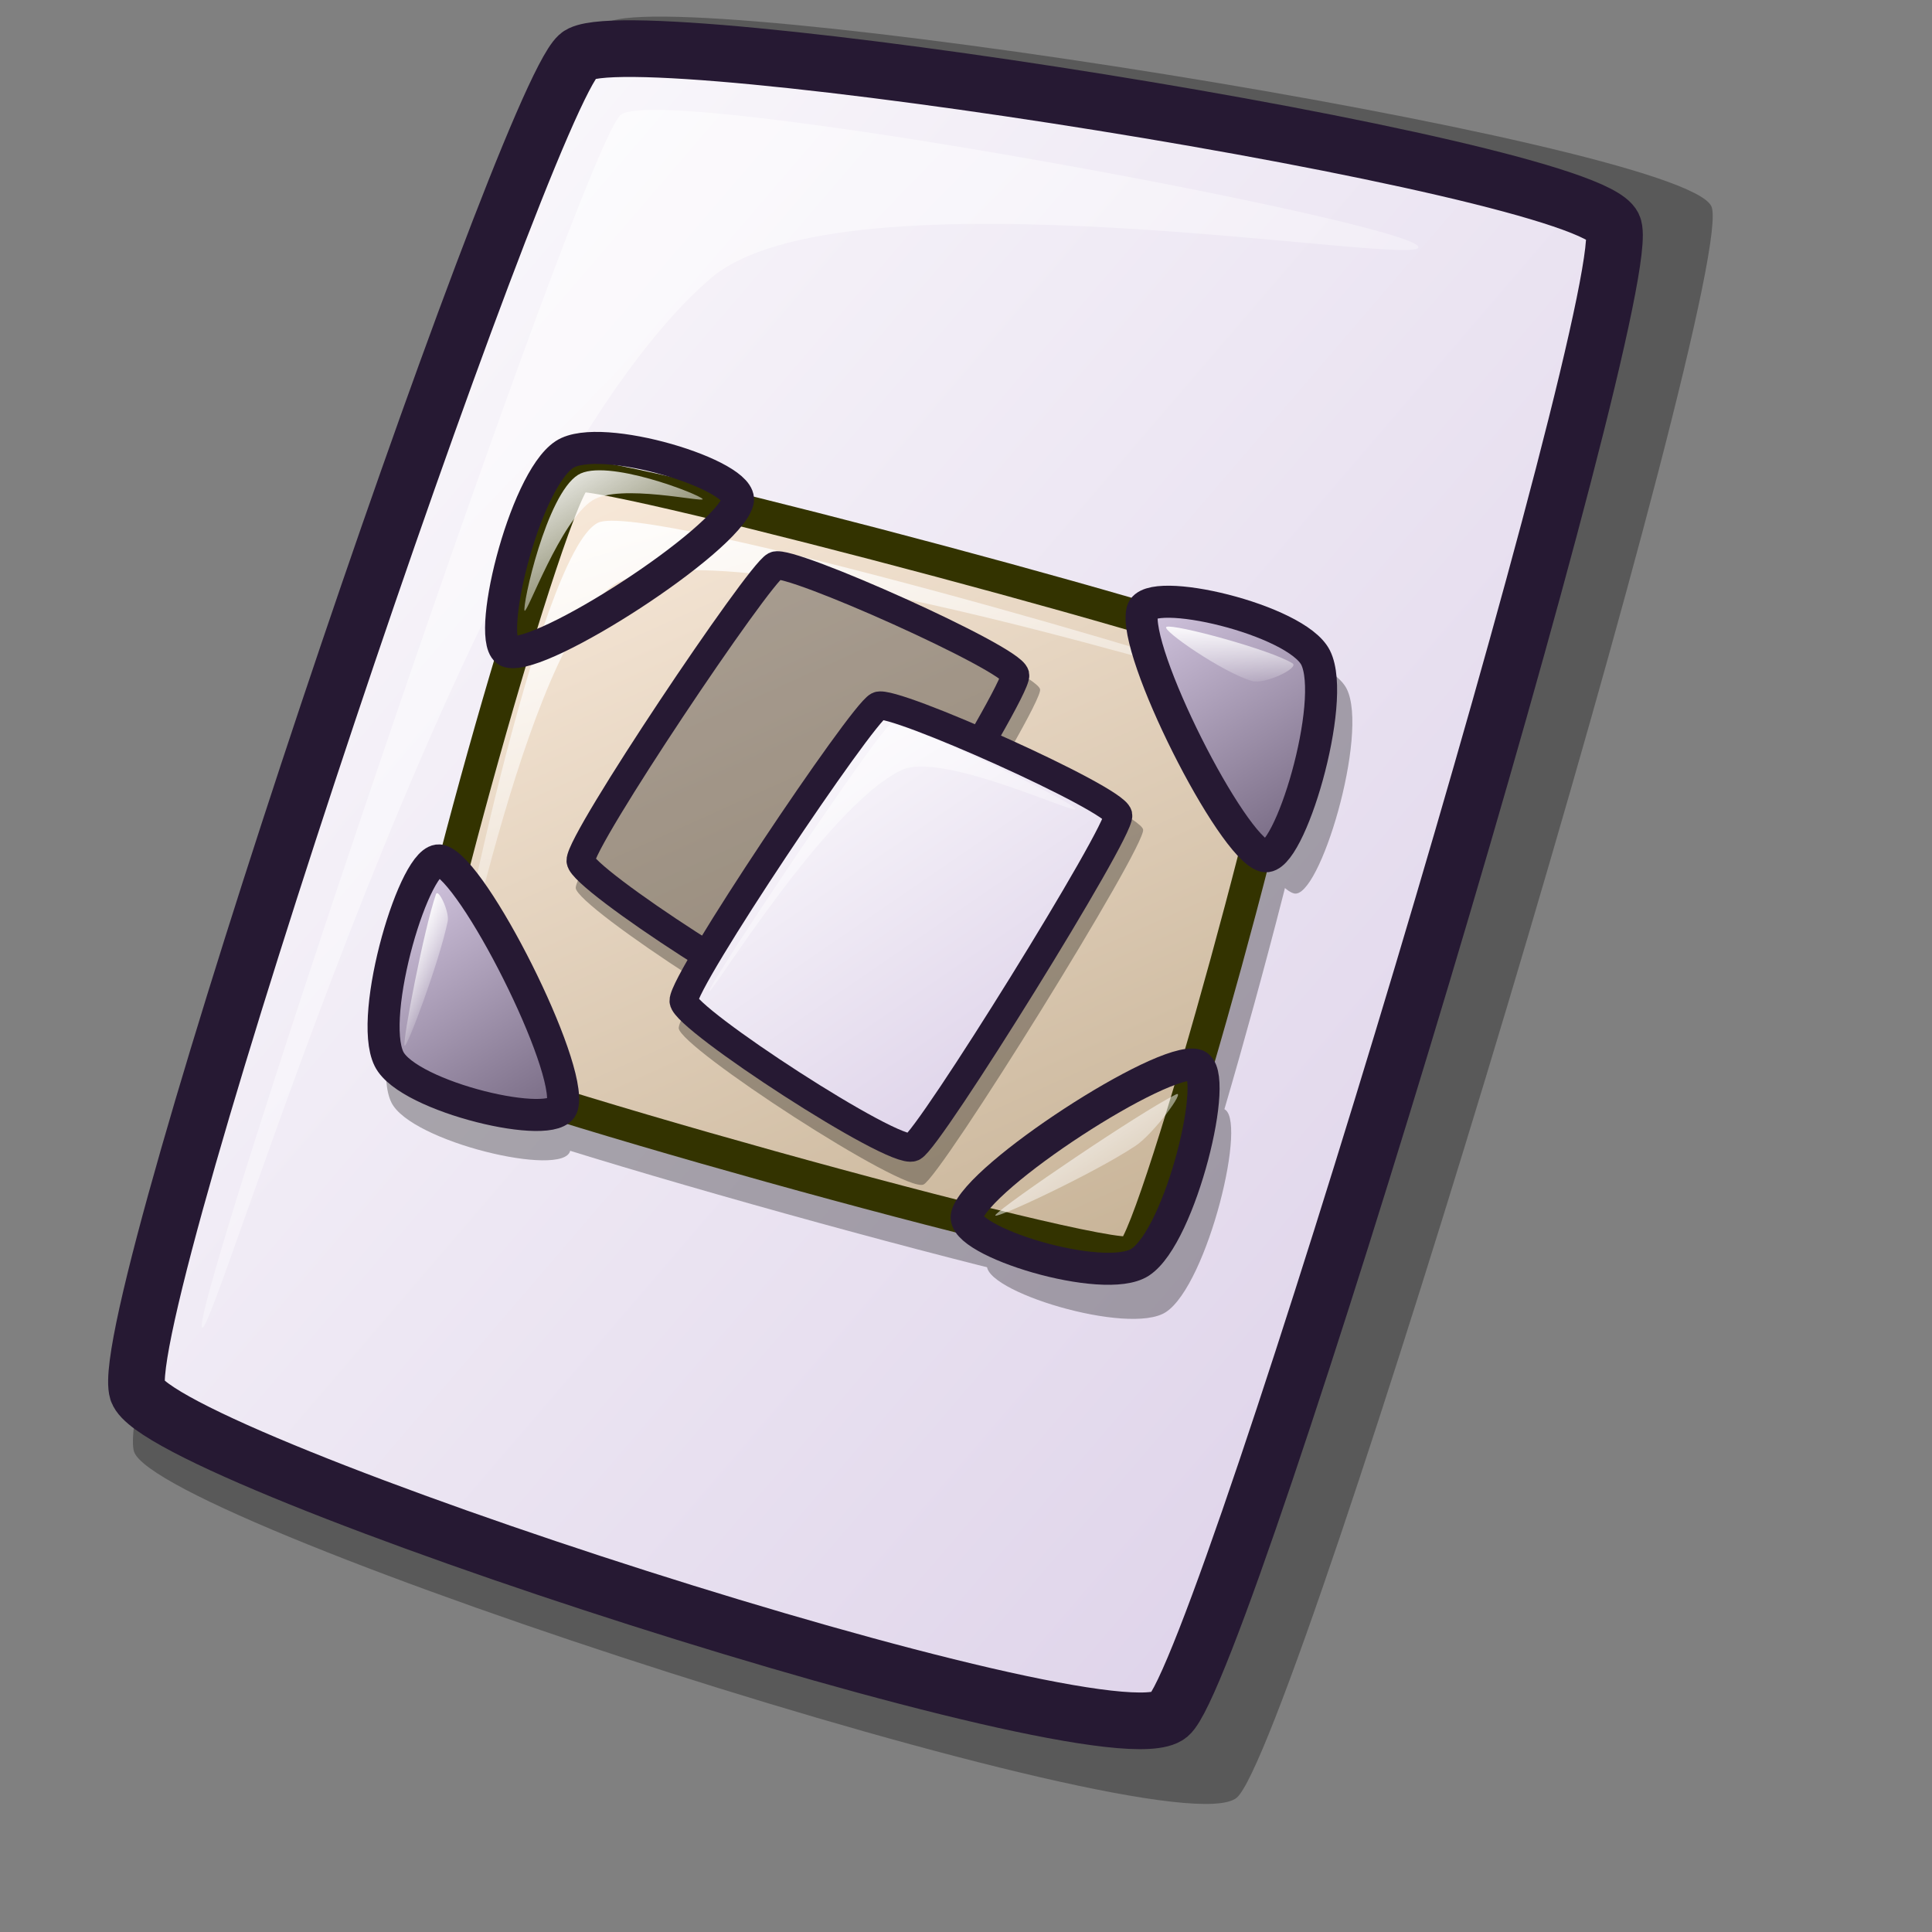 <?xml version="1.0" encoding="UTF-8" standalone="no"?>
<!DOCTYPE svg PUBLIC "-//W3C//DTD SVG 20010904//EN"
"http://www.w3.org/TR/2001/REC-SVG-20010904/DTD/svg10.dtd">
<!-- Created with Inkscape (http://www.inkscape.org/) -->
<svg
   id="svg1"
   sodipodi:version="0.32"
   inkscape:version="0.38.1"
   width="48pt"
   height="48pt"
   sodipodi:docbase="/home/ed"
   sodipodi:docname="gnome-mime-application-x-desktop.svg"
   xmlns="http://www.w3.org/2000/svg"
   xmlns:inkscape="http://www.inkscape.org/namespaces/inkscape"
   xmlns:sodipodi="http://sodipodi.sourceforge.net/DTD/sodipodi-0.dtd"
   xmlns:xlink="http://www.w3.org/1999/xlink">
  <rect width="100%" height="100%" fill="#808080" stroke="none"/>
  <defs
     id="defs3">
    <linearGradient
       id="linearGradient891">
      <stop
         offset="0"
         style="stop-color:#d9cce6;stop-opacity:1;"
         id="stop893" />
      <stop
         offset="1"
         style="stop-color:#73667f;stop-opacity:1;"
         id="stop892" />
    </linearGradient>
    <linearGradient
       id="linearGradient1134">
      <stop
         style="stop-color:#d9cce6;stop-opacity:1;"
         offset="0"
         id="stop1135" />
      <stop
         style="stop-color:#73667f;stop-opacity:1;"
         offset="1"
         id="stop1136" />
    </linearGradient>
    <linearGradient
       id="linearGradient866">
      <stop
         style="stop-color:#ffffff;stop-opacity:1;"
         offset="0"
         id="stop867" />
      <stop
         style="stop-color:#d9cce6;stop-opacity:1;"
         offset="1"
         id="stop868" />
    </linearGradient>
    <linearGradient
       id="linearGradient584">
      <stop
         style="stop-color:#ffffff;stop-opacity:1;"
         offset="0"
         id="stop585" />
      <stop
         style="stop-color:#ffffff;stop-opacity:0;"
         offset="1"
         id="stop586" />
    </linearGradient>
    <linearGradient
       xlink:href="#linearGradient866"
       id="linearGradient586"
       x1="-0"
       y1="0.016"
       x2="0.991"
       y2="0.984" />
    <linearGradient
       xlink:href="#linearGradient584"
       id="linearGradient587"
       x1="0"
       y1="-0"
       x2="1"
       y2="1" />
    <linearGradient
       xlink:href="#linearGradient1134"
       id="linearGradient1133"
       x1="-0.007"
       y1="0.068"
       x2="1.031"
       y2="0.969" />
    <linearGradient
       xlink:href="#linearGradient584"
       id="linearGradient1138"
       x1="0.021"
       y1="0.006"
       x2="1.309"
       y2="1.487" />
    <linearGradient
       xlink:href="#linearGradient584"
       id="linearGradient1140"
       x1="0.01"
       y1="9.1975039e-15"
       x2="0.977"
       y2="0.939" />
    <linearGradient
       xlink:href="#linearGradient584"
       id="linearGradient1142"
       x1="-2.7159264e-16"
       y1="0.013"
       x2="0.977"
       y2="0.974" />
    <radialGradient
       xlink:href="#linearGradient1134"
       id="radialGradient1144" />
    <linearGradient
       xlink:href="#linearGradient584"
       id="linearGradient1145"
       x1="0.013"
       y1="-6.3439343e-16"
       x2="0.974"
       y2="0.994" />
    <defs
       id="defs851">
      <linearGradient
         id="linearGradient1304"
         x1="0"
         y1="0.5"
         x2="1"
         y2="0.5"
         gradientUnits="objectBoundingBox"
         spreadMethod="pad"
         xlink:href="#linearGradient891" />
      <linearGradient
         id="linearGradient1299">
        <stop
           style="stop-color:#c7b397;stop-opacity:1;"
           offset="0"
           id="stop1300" />
        <stop
           style="stop-color:#faebdc;stop-opacity:1;"
           offset="1"
           id="stop1301" />
      </linearGradient>
      <linearGradient
         id="linearGradient858">
        <stop
           style="stop-color:#ffffff;stop-opacity:1;"
           offset="0"
           id="stop859" />
        <stop
           style="stop-color:#d9cce6;stop-opacity:1;"
           offset="1"
           id="stop860" />
      </linearGradient>
      <linearGradient
         id="linearGradient861">
        <stop
           style="stop-color:#ffffff;stop-opacity:1;"
           offset="0"
           id="stop862" />
        <stop
           style="stop-color:#ffffff;stop-opacity:0;"
           offset="1"
           id="stop863" />
      </linearGradient>
      <linearGradient
         xlink:href="#linearGradient866"
         id="linearGradient864"
         x1="-0"
         y1="0.016"
         x2="0.991"
         y2="0.984" />
      <linearGradient
         xlink:href="#linearGradient584"
         id="linearGradient865"
         x1="0"
         y1="-0"
         x2="1"
         y2="1" />
      <linearGradient
         xlink:href="#linearGradient1299"
         id="linearGradient1298"
         x1="0.987"
         y1="0.984"
         x2="-0.006"
         y2="0.008" />
      <linearGradient
         xlink:href="#linearGradient1304"
         id="linearGradient1303"
         x1="0"
         y1="0"
         x2="0.966"
         y2="0.992" />
      <linearGradient
         xlink:href="#linearGradient584"
         id="linearGradient1323"
         x1="0"
         y1="0"
         x2="1"
         y2="1.039" />
      <linearGradient
         xlink:href="#linearGradient584"
         id="linearGradient1325"
         x1="-0"
         y1="-0"
         x2="0.938"
         y2="0.992" />
      <linearGradient
         xlink:href="#linearGradient584"
         id="linearGradient1327"
         x1="0.009"
         y1="0.008"
         x2="1"
         y2="0.984" />
      <radialGradient
         xlink:href="#linearGradient1304"
         id="radialGradient1329" />
      <linearGradient
         xlink:href="#linearGradient584"
         id="linearGradient1330"
         x1="-0"
         y1="-0"
         x2="0.993"
         y2="0.957" />
    </defs>
    <sodipodi:namedview
       id="namedview873"
       pagecolor="#ffffff"
       bordercolor="#666666"
       borderopacity="1.0"
       inkscape:pageopacity="0.0"
       inkscape:pageshadow="2"
       inkscape:zoom="5.64233871"
       inkscape:cx="26.5332385"
       inkscape:cy="23.8303043"
       inkscape:window-width="640"
       inkscape:window-height="516"
       inkscape:window-x="45"
       inkscape:window-y="104" />
  </defs>
  <sodipodi:namedview
     id="base"
     pagecolor="#ffffff"
     bordercolor="#666666"
     borderopacity="1.0"
     inkscape:pageopacity="0.0"
     inkscape:pageshadow="2"
     inkscape:zoom="3.7735407"
     inkscape:cx="21.024650"
     inkscape:cy="26.589998"
     inkscape:window-width="640"
     inkscape:window-height="516"
     inkscape:window-x="628"
     inkscape:window-y="423" />
  <path
     d="M 4.439 48.086 C 5.248 50.504 38.766 61.377 40.966 59.553 C 42.936 57.902 57.676 8.779 56.689 6.83 C 55.663 4.682 21.657 -0.668 20.043 0.802 C 18.055 2.622 3.589 45.312 4.439 48.086 z "
     style="font-size:12;opacity:0.303;fill-rule:evenodd;stroke-width:12.5;"
     id="path639" />
  <path
     d="M 4.554 46.085 C 5.311 48.347 36.67 58.52 38.728 56.813 C 40.571 55.269 54.361 9.31 53.438 7.487 C 52.478 5.477 20.663 0.472 19.153 1.846 C 17.293 3.549 3.759 43.489 4.554 46.085 z "
     style="font-size:12;fill:url(#linearGradient586);fill-rule:evenodd;stroke:#261933;stroke-width:1.877;"
     id="path634" />
  <path
     d="M 6.688 43.966 C 6.36 43.137 19.364 4.587 20.579 3.792 C 22.099 2.755 46.66 7.345 46.986 8.173 C 47.286 8.931 27.824 5.391 23.494 9.264 C 15.19 16.483 6.986 44.722 6.688 43.966 z "
     style="font-size:12;opacity:0.7;fill:url(#linearGradient587);fill-rule:evenodd;stroke:none;stroke-width:0.1pt;"
     id="path640" />
  <g
     id="g922"
     transform="matrix(0.965,0.261,-0.261,0.965,18.116,9.5)">
    <defs
       id="defs923">
      <linearGradient
         id="linearGradient1353">
        <stop
           offset="0"
           style="stop-color:#ffffff;stop-opacity:1;"
           id="stop1355" />
        <stop
           offset="1"
           style="stop-color:#d9cce6;stop-opacity:1;"
           id="stop1354" />
      </linearGradient>
      <linearGradient
         id="linearGradient927">
        <stop
           style="stop-color:#d9cce6;stop-opacity:1;"
           offset="0"
           id="stop1305" />
        <stop
           style="stop-color:#73667f;stop-opacity:1;"
           offset="1"
           id="stop1306" />
      </linearGradient>
      <linearGradient
         id="linearGradient930">
        <stop
           style="stop-color:#c7b397;stop-opacity:1;"
           offset="0"
           id="stop931" />
        <stop
           style="stop-color:#faebdc;stop-opacity:1;"
           offset="1"
           id="stop932" />
      </linearGradient>
      <linearGradient
         id="linearGradient933">
        <stop
           style="stop-color:#ffffff;stop-opacity:1;"
           offset="0"
           id="stop934" />
        <stop
           style="stop-color:#d9cce6;stop-opacity:1;"
           offset="1"
           id="stop935" />
      </linearGradient>
      <linearGradient
         id="linearGradient936">
        <stop
           style="stop-color:#ffffff;stop-opacity:1;"
           offset="0"
           id="stop937" />
        <stop
           style="stop-color:#ffffff;stop-opacity:0;"
           offset="1"
           id="stop938" />
      </linearGradient>
      <linearGradient
         xlink:href="#linearGradient1353"
         id="linearGradient939"
         x1="-9.9556864e-17"
         y1="8.8416687e-17"
         x2="0.968"
         y2="0.984" />
      <linearGradient
         xlink:href="#linearGradient584"
         id="linearGradient940"
         x1="-0"
         y1="0"
         x2="0.992"
         y2="0.992" />
      <linearGradient
         xlink:href="#linearGradient1299"
         id="linearGradient941"
         x1="0.987"
         y1="0.984"
         x2="-0.006"
         y2="0.008" />
      <linearGradient
         xlink:href="#linearGradient1304"
         id="linearGradient942"
         x1="0"
         y1="0"
         x2="0.966"
         y2="0.992" />
      <linearGradient
         xlink:href="#linearGradient584"
         id="linearGradient943"
         x1="0"
         y1="0"
         x2="1"
         y2="1.039" />
      <linearGradient
         xlink:href="#linearGradient584"
         id="linearGradient944"
         x1="-0"
         y1="-0"
         x2="0.938"
         y2="0.992" />
      <linearGradient
         xlink:href="#linearGradient584"
         id="linearGradient945"
         x1="0.009"
         y1="0.008"
         x2="1"
         y2="0.984" />
      <radialGradient
         xlink:href="#linearGradient1304"
         id="radialGradient946" />
      <linearGradient
         xlink:href="#linearGradient584"
         id="linearGradient947"
         x1="-0"
         y1="-0"
         x2="0.993"
         y2="0.957" />
      <linearGradient
         xlink:href="#linearGradient584"
         id="linearGradient1349"
         x1="0.012"
         y1="0.008"
         x2="0.602"
         y2="0.758" />
      <linearGradient
         xlink:href="#linearGradient584"
         id="linearGradient1350"
         x1="-0"
         y1="0"
         x2="0.974"
         y2="0.992" />
      <linearGradient
         xlink:href="#linearGradient584"
         id="linearGradient1351"
         x1="-0"
         y1="-0"
         x2="0.995"
         y2="0.992" />
      <linearGradient
         xlink:href="#linearGradient1304"
         id="linearGradient1352"
         x1="0.225"
         y1="0.25"
         x2="0.676"
         y2="0.742" />
      <defs
         id="defs1324">
        <linearGradient
           id="linearGradient1326"
           x1="0"
           y1="0.5"
           x2="1"
           y2="0.5"
           gradientUnits="objectBoundingBox"
           spreadMethod="pad"
           xlink:href="#linearGradient1353" />
        <linearGradient
           id="linearGradient1329">
          <stop
             style="stop-color:#ffffff;stop-opacity:1;"
             offset="0"
             id="stop1330" />
          <stop
             style="stop-color:#ffffff;stop-opacity:0;"
             offset="1"
             id="stop1331" />
        </linearGradient>
        <linearGradient
           xlink:href="#linearGradient866"
           id="linearGradient1332"
           x1="-0"
           y1="0.016"
           x2="0.991"
           y2="0.984" />
        <linearGradient
           xlink:href="#linearGradient584"
           id="linearGradient1333"
           x1="0"
           y1="-0"
           x2="1"
           y2="1" />
      </defs>
      <sodipodi:namedview
         id="namedview1334"
         pagecolor="#ffffff"
         bordercolor="#666666"
         borderopacity="1.0"
         inkscape:pageopacity="0.0"
         inkscape:pageshadow="2"
         inkscape:zoom="5.64233871"
         inkscape:cx="29.9169044"
         inkscape:cy="24.2062992"
         inkscape:window-width="640"
         inkscape:window-height="516"
         inkscape:window-x="108"
         inkscape:window-y="345" />
    </defs>
    <sodipodi:namedview
       id="namedview960"
       pagecolor="#ffffff"
       bordercolor="#666666"
       borderopacity="1.0"
       inkscape:pageopacity="0.0"
       inkscape:pageshadow="2"
       inkscape:zoom="11.284677"
       inkscape:cx="13.329442"
       inkscape:cy="10.892434"
       inkscape:window-width="640"
       inkscape:window-height="525"
       inkscape:window-x="45"
       inkscape:window-y="104" />
    <g
       id="g961"
       style="opacity:0.303;"
       transform="matrix(0.502,0,0,0.502,0.514,1.695)">
      <path
         style="font-size:12;fill:#000000;fill-rule:evenodd;stroke:none;stroke-width:1.875;stroke-dasharray:none;stroke-opacity:1;fill-opacity:1;"
         d="M 5.21 9.641 C 3.722 10.425 3.427 48.781 4.801 50.354 C 6.226 51.753 54.019 52.061 55.335 50.764 C 56.688 49.433 56.782 10.67 55.54 9.641 C 54.224 8.381 6.877 8.653 5.21 9.641 z "
         id="path962"
         sodipodi:nodetypes="cssss" />
      <path
         style="fill:#000000;fill-rule:evenodd;stroke:none;stroke-opacity:1;stroke-width:1.875;stroke-linejoin:miter;stroke-linecap:butt;fill-opacity:1;stroke-dasharray:none;"
         d="M 3.133 51.288 C 0.935 48.811 1.234 37.345 2.976 37.345 C 5.307 37.345 15.32 48.48 15.352 51.288 C 15.373 53.128 5.06 53.458 3.133 51.288 z "
         id="path963"
         sodipodi:nodetypes="csss" />
      <path
         style="fill:#000000;fill-rule:evenodd;stroke:none;stroke-opacity:1;stroke-width:1.875;stroke-linejoin:miter;stroke-linecap:butt;fill-opacity:1;stroke-dasharray:none;"
         d="M 56.091 51.288 C 58.29 48.811 57.991 37.345 56.248 37.345 C 53.918 37.345 43.904 48.48 43.872 51.288 C 43.852 53.128 54.165 53.458 56.091 51.288 z "
         id="path964"
         sodipodi:nodetypes="csss" />
      <path
         style="fill:#000000;fill-rule:evenodd;stroke:none;stroke-opacity:1;stroke-width:1.875;stroke-linejoin:miter;stroke-linecap:butt;fill-opacity:1;stroke-dasharray:none;"
         d="M 56.874 8.462 C 59.073 10.938 58.774 22.404 57.031 22.404 C 54.701 22.404 44.687 11.269 44.656 8.462 C 44.635 6.621 54.948 6.291 56.874 8.462 z "
         id="path965"
         sodipodi:nodetypes="csss" />
      <path
         style="fill:#000000;fill-rule:evenodd;stroke:none;stroke-opacity:1;stroke-width:1.875;stroke-linejoin:miter;stroke-linecap:butt;fill-opacity:1;stroke-dasharray:none;"
         d="M 3.916 8.462 C 1.718 10.938 2.017 22.404 3.76 22.404 C 6.09 22.404 16.104 11.269 16.135 8.462 C 16.156 6.621 5.843 6.291 3.916 8.462 z "
         id="path966"
         sodipodi:nodetypes="csss" />
    </g>
    <path
       style="font-size:12;fill:url(#linearGradient1298);fill-rule:evenodd;stroke:#333300;stroke-width:1.062;stroke-dasharray:none;"
       d="M 2.643,5.788 C 1.919,6.17 1.775,24.846 2.444,25.613 C 3.138,26.294 26.41,26.444 27.051,25.812 C 27.71,25.164 27.756,6.289 27.15,5.788 C 26.51,5.175 3.455,5.307 2.643,5.788 z "
       id="path967"
       sodipodi:nodetypes="cssss" />
    <path
       style="fill:url(#linearGradient1349);fill-rule:evenodd;stroke:none;stroke-opacity:1;stroke-width:1pt;stroke-linejoin:miter;stroke-linecap:butt;fill-opacity:1;"
       d="M 3.235,24.161 C 3.009,23.878 2.021,8.605 3.666,7.116 C 4.806,5.987 25.559,6.408 25.781,6.685 C 25.99,6.947 8.481,5.988 4.961,8.735 C 2.35,10.711 3.44,24.418 3.235,24.161 z "
       id="path1356"
       sodipodi:nodetypes="cssss" />
    <path
       style="fill:url(#linearGradient1303);fill-rule:evenodd;stroke:#261933;stroke-width:1.062;stroke-dasharray:none;"
       d="M 1.632,26.067 C 0.561,24.861 0.707,19.278 1.555,19.278 C 2.69,19.278 7.566,24.7 7.582,26.067 C 7.592,26.963 2.57,27.124 1.632,26.067 z "
       id="path969"
       sodipodi:nodetypes="csss" />
    <path
       style="fill:url(#linearGradient1303);fill-rule:evenodd;stroke:#261933;stroke-width:1.062;stroke-dasharray:none;"
       d="M 27.419,26.067 C 28.489,24.861 28.344,19.278 27.495,19.278 C 26.361,19.278 21.485,24.7 21.469,26.067 C 21.459,26.963 26.481,27.124 27.419,26.067 z "
       id="path970"
       sodipodi:nodetypes="csss" />
    <path
       style="fill:url(#linearGradient1303);fill-rule:evenodd;stroke:#261933;stroke-width:1.062;stroke-dasharray:none;"
       d="M 27.8,5.214 C 28.871,6.42 28.725,12.003 27.877,12.003 C 26.742,12.003 21.866,6.581 21.851,5.214 C 21.84,4.318 26.862,4.157 27.8,5.214 z "
       id="path971"
       sodipodi:nodetypes="csss" />
    <path
       style="fill:url(#linearGradient1303);fill-rule:evenodd;stroke:#261933;stroke-width:1.062;stroke-dasharray:none;"
       d="M 2.013,5.214 C 0.943,6.42 1.088,12.003 1.937,12.003 C 3.072,12.003 7.948,6.581 7.963,5.214 C 7.973,4.318 2.951,4.157 2.013,5.214 z "
       id="path972"
       sodipodi:nodetypes="csss" />
    <path
       style="fill:url(#linearGradient1323);fill-rule:evenodd;stroke:none;stroke-opacity:1;stroke-width:1pt;stroke-linejoin:miter;stroke-linecap:butt;fill-opacity:1;"
       d="M 2.089,10.553 C 1.968,10.432 1.78,6.659 2.623,5.748 C 3.357,4.955 6.696,5.32 6.819,5.443 C 6.925,5.549 4.034,5.652 3.31,6.434 C 2.457,7.356 2.197,10.661 2.089,10.553 z "
       id="path973"
       sodipodi:nodetypes="cssss" />
    <path
       style="fill:url(#linearGradient1325);fill-rule:evenodd;stroke:none;stroke-opacity:1;stroke-width:1pt;stroke-linejoin:miter;stroke-linecap:butt;fill-opacity:1;"
       d="M 2.013,25.504 C 1.903,25.367 1.623,21.61 1.708,20.393 C 1.724,20.161 2.3,20.844 2.318,21.156 C 2.401,22.548 2.107,25.621 2.013,25.504 z "
       id="path974"
       sodipodi:nodetypes="csss" />
    <path
       style="fill:url(#linearGradient1327);fill-rule:evenodd;stroke:none;stroke-opacity:1;stroke-width:1pt;stroke-linejoin:miter;stroke-linecap:butt;fill-opacity:1;"
       d="M 22.38,25.809 C 22.542,25.425 26.111,21.274 27.109,20.393 C 27.408,20.13 26.732,21.847 26.27,22.377 C 25.156,23.652 22.263,26.086 22.38,25.809 z "
       id="path975"
       sodipodi:nodetypes="csss" />
    <path
       style="fill:url(#linearGradient1330);fill-rule:evenodd;stroke:none;stroke-opacity:1;stroke-width:1pt;stroke-linejoin:miter;stroke-linecap:butt;fill-opacity:1;"
       d="M 22.761,5.519 C 22.976,5.347 26.31,5.348 27.109,5.595 C 27.378,5.678 26.406,6.518 25.965,6.51 C 24.956,6.493 22.595,5.652 22.761,5.519 z "
       id="path976"
       sodipodi:nodetypes="csss" />
    <path
       d="M 62.559,41.319 C 62.977,42.567 80.279,48.18 81.415,47.238 C 82.432,46.386 90.041,21.027 89.532,20.021 C 89.002,18.912 71.447,16.15 70.614,16.909 C 69.588,17.848 62.12,39.886 62.559,41.319 z "
       style="font-size:12;opacity:0.303;fill-rule:evenodd;stroke-width:12.5;"
       id="path1357"
       transform="matrix(0.487,0,0,0.487,-24.342,-1.14)" />
    <path
       d="M 62.399,39.443 C 62.79,40.611 78.978,45.863 80.041,44.981 C 80.992,44.184 88.111,20.459 87.635,19.518 C 87.139,18.48 70.715,15.896 69.936,16.606 C 68.975,17.485 61.989,38.103 62.399,39.443 z "
       style="font-size:12;fill:url(#linearGradient586);fill-rule:evenodd;stroke:#261933;stroke-width:1.925;stroke-dasharray:none;"
       id="path1358"
       transform="matrix(0.487,0,0,0.487,-24.342,-1.14)" />
    <path
       d="M 63.902,38.349 C 63.733,37.921 70.446,18.021 71.073,17.61 C 71.858,17.075 84.537,19.445 84.706,19.872 C 84.86,20.263 74.813,18.436 72.578,20.435 C 68.291,24.162 64.056,38.74 63.902,38.349 z "
       style="font-size:12;opacity:0.7;fill:url(#linearGradient587);fill-rule:evenodd;stroke-width:0.1pt;"
       id="path1359"
       transform="matrix(0.487,0,0,0.487,-24.342,-1.14)" />
    <path
       d="M 62.559,41.319 C 62.977,42.567 80.279,48.18 81.415,47.238 C 82.432,46.386 90.041,21.027 89.532,20.021 C 89.002,18.912 71.447,16.15 70.614,16.909 C 69.588,17.848 62.12,39.886 62.559,41.319 z "
       style="font-size:12;opacity:0.303;fill-rule:evenodd;stroke-width:12.5;"
       id="path1365"
       transform="matrix(0.487,0,0,0.487,-19.834,2.453)" />
    <path
       d="M 62.399,39.443 C 62.79,40.611 78.978,45.863 80.041,44.981 C 80.992,44.184 88.111,20.459 87.635,19.518 C 87.139,18.48 70.715,15.896 69.936,16.606 C 68.975,17.485 61.989,38.103 62.399,39.443 z "
       style="font-size:12;fill:url(#linearGradient586);fill-rule:evenodd;stroke:#261933;stroke-width:1.925;stroke-dasharray:none;"
       id="path1366"
       transform="matrix(0.487,0,0,0.487,-19.834,2.453)" />
    <path
       d="M 63.902,38.349 C 63.733,37.921 70.446,18.021 71.073,17.61 C 71.858,17.075 84.537,19.445 84.706,19.872 C 84.86,20.263 74.813,18.436 72.578,20.435 C 68.291,24.162 64.056,38.74 63.902,38.349 z "
       style="font-size:12;opacity:0.7;fill:url(#linearGradient587);fill-rule:evenodd;stroke-width:0.1pt;"
       id="path1367"
       transform="matrix(0.487,0,0,0.487,-19.834,2.453)" />
  </g>
</svg>
